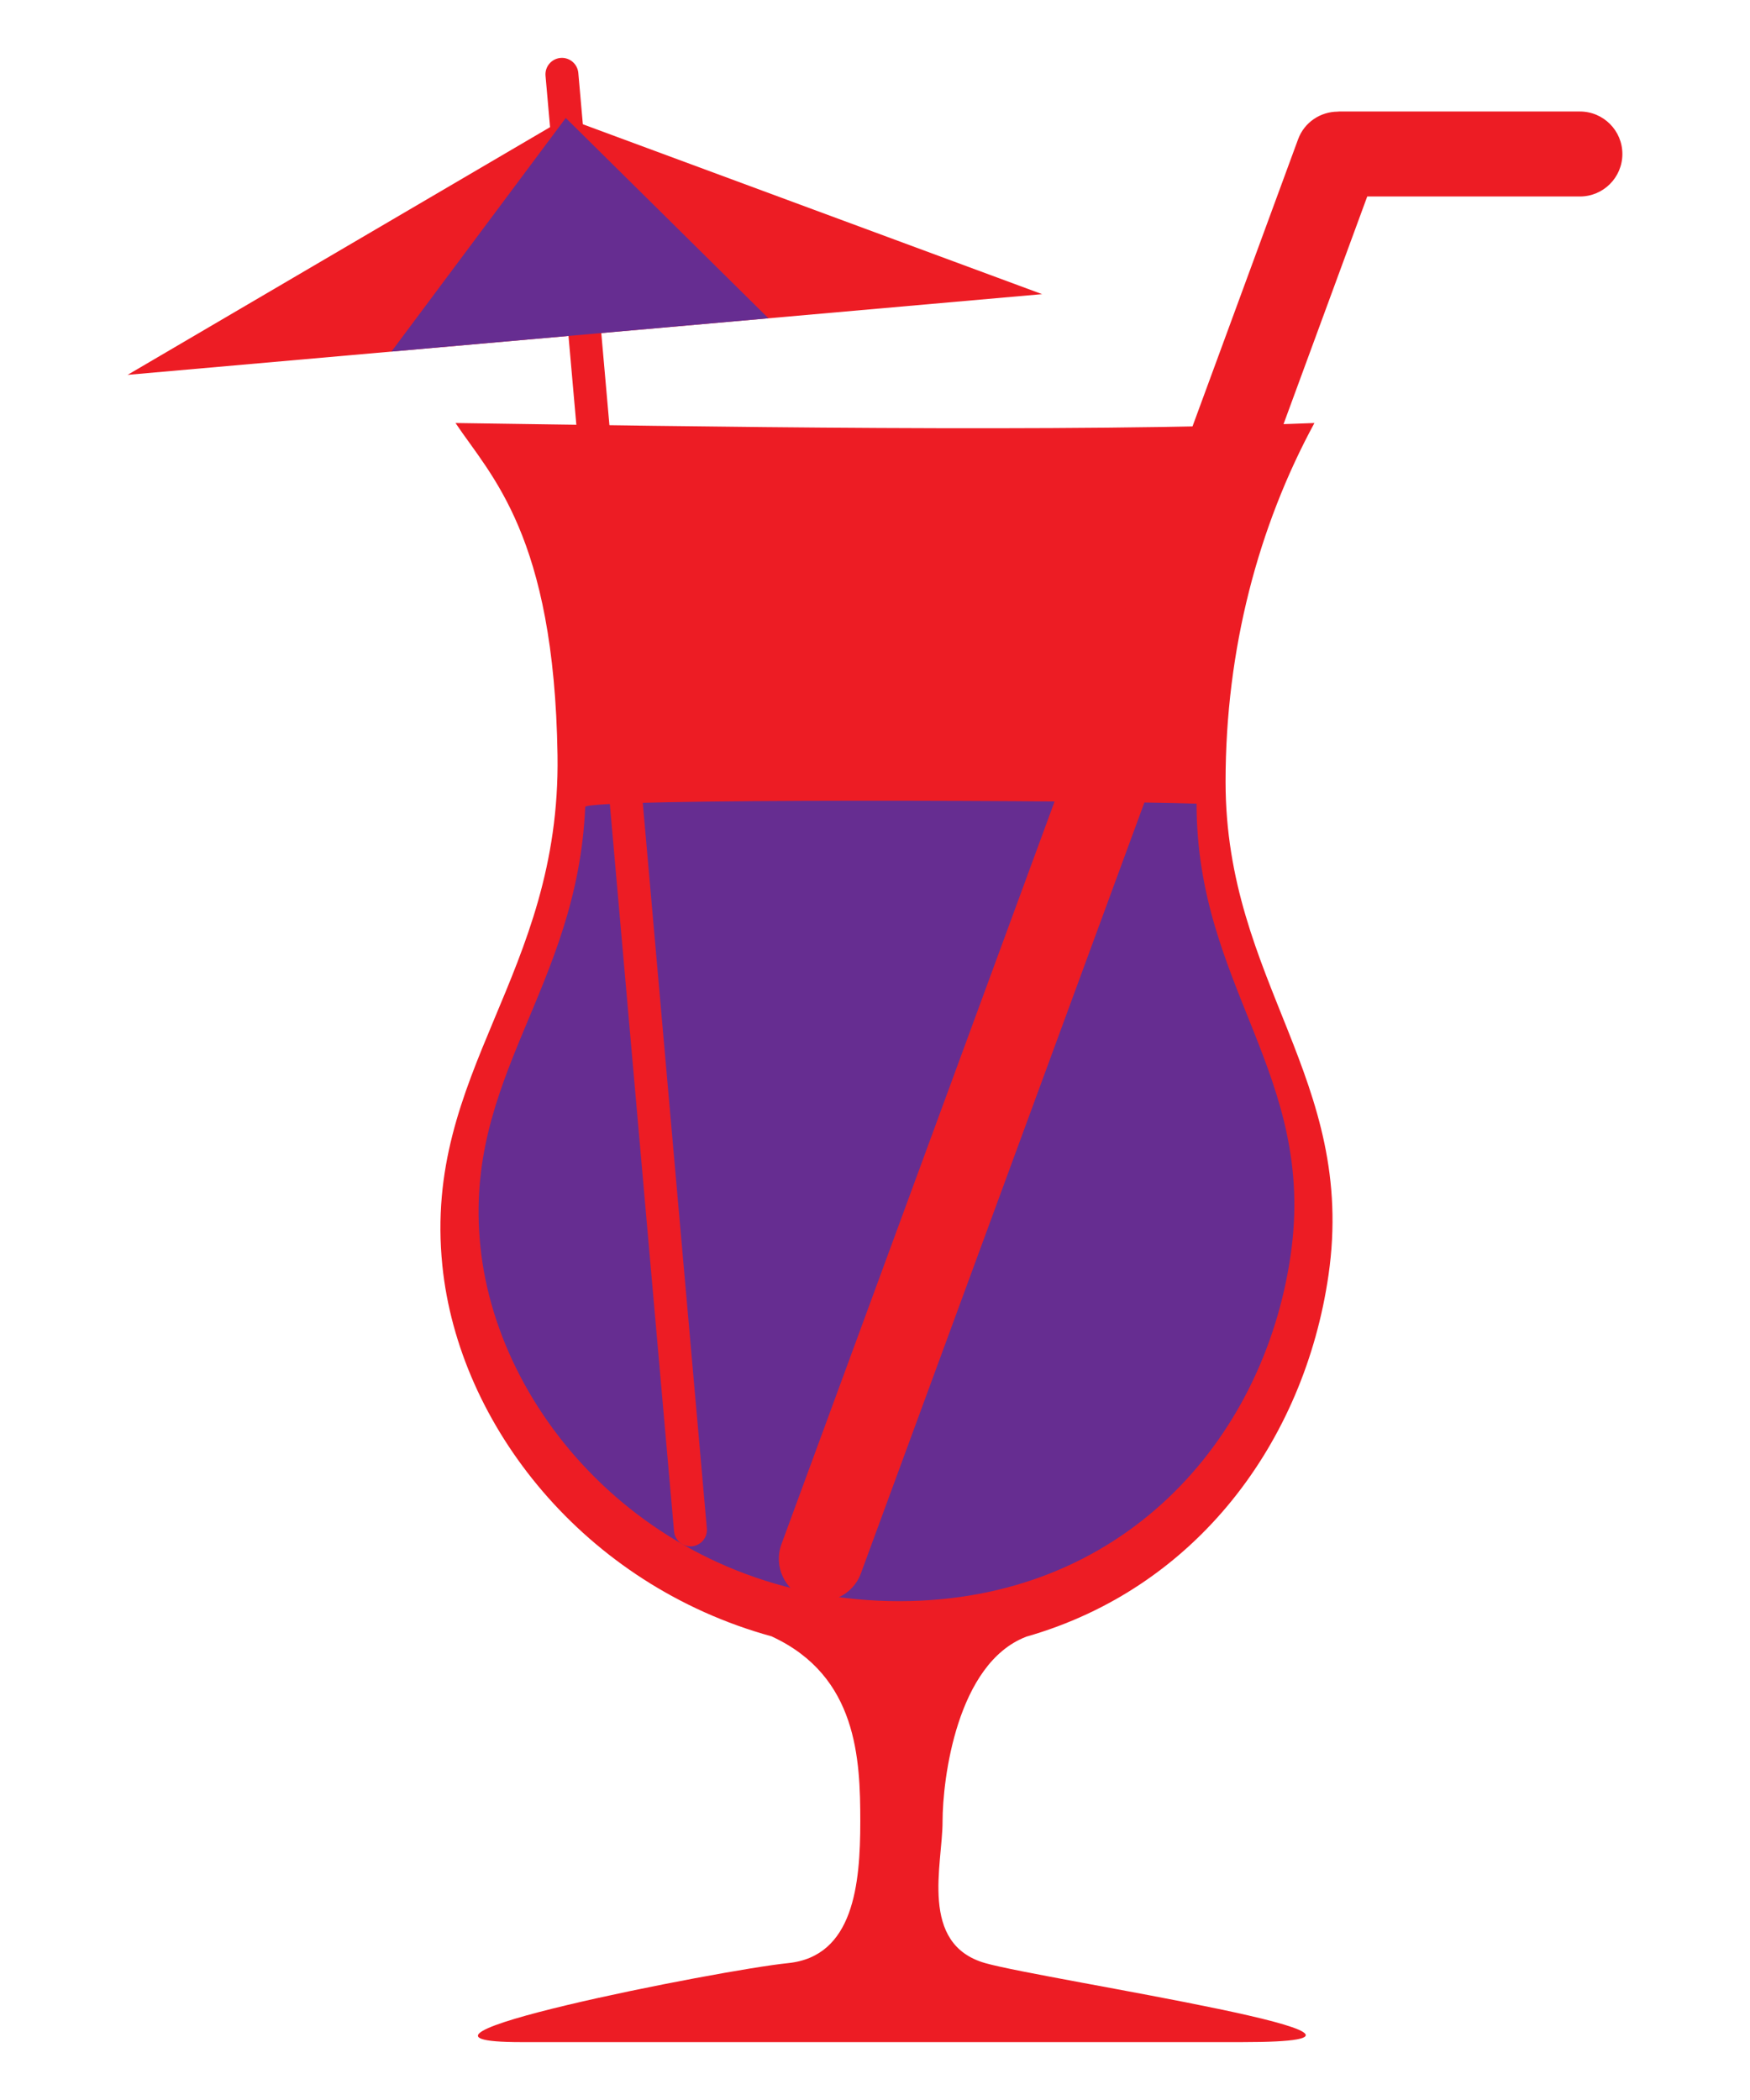 <?xml version="1.0" encoding="utf-8"?>
<!-- Generator: Adobe Illustrator 16.0.0, SVG Export Plug-In . SVG Version: 6.00 Build 0)  -->
<!DOCTYPE svg PUBLIC "-//W3C//DTD SVG 1.1//EN" "http://www.w3.org/Graphics/SVG/1.1/DTD/svg11.dtd">
<svg version="1.1" id="Calque_1" xmlns="http://www.w3.org/2000/svg" xmlns:xlink="http://www.w3.org/1999/xlink" x="0px" y="0px"
	 width="250px" height="300px" viewBox="0 0 250 300" enable-background="new 0 0 250 300" xml:space="preserve">
<g>
	<path fill="#ED1C24" d="M146.581,233.826c0.015-0.005,0.015-0.009,0.03-0.015c24.336-6.946,39.725-27.875,43.169-51.618
		c4.081-28.107-14.699-41.841-14.699-70.519c0-18.952,4.702-36.513,12.694-51.243c-35.729,1.41-89.322,0.478-122.701,0
		c5.012,7.522,14.104,15.984,14.572,47.482c0.47,31.498-19.273,45.132-16.453,72.87c2.32,22.832,20.272,45.624,47.052,52.986
		c0.042,0.021,0.063,0.037,0.106,0.057c12.137,5.664,12.547,17.476,12.547,26.408c0,8.932-0.939,19.275-10.342,20.215
		c-9.402,0.94-62.057,11.283-38.08,11.283s71.459,0,102.956,0c31.499,0-28.142-8.862-36.669-11.283
		c-9.51-2.699-6.111-14.104-6.111-20.215S136.705,237.635,146.581,233.826z"/>
	<path fill="#662D91" d="M170.939,114.811c0,26.225,17.17,38.784,13.439,64.487c-3.867,26.653-24.189,49.438-55.908,49.438
		c-33.625,0-57.271-25.365-59.85-50.728c-2.457-24.188,13.848-36.648,14.982-62.729C83.662,114.01,157.528,114.339,170.939,114.811z
		"/>
	<path fill="#ED1C24" d="M225.701,15.929h-34.406c-0.07,0-0.133,0.019-0.203,0.02c-2.449,0.013-4.752,1.506-5.648,3.941
		l-73.809,200.712c-1.155,3.135,0.455,6.609,3.588,7.761s6.606-0.453,7.76-3.588L195.32,28.07h30.381
		c3.349,0,6.068-2.718,6.068-6.069C231.77,18.647,229.05,15.929,225.701,15.929z"/>
	<g>
		<path fill="#ED1C24" d="M100.979,218.352c0.111,1.292-0.844,2.435-2.137,2.549l0,0c-1.293,0.113-2.432-0.844-2.549-2.137
			L77.932,10.826c-0.113-1.293,0.842-2.434,2.135-2.549l0,0c1.293-0.114,2.431,0.843,2.549,2.136L100.979,218.352z"/>
		<polygon fill="#ED1C24" points="18.23,53.55 80.822,16.851 148.873,42.021 		"/>
		<polygon fill="#662D91" points="55.92,50.222 80.822,16.851 109.779,45.472 		"/>
	</g>
</g>
</svg>
